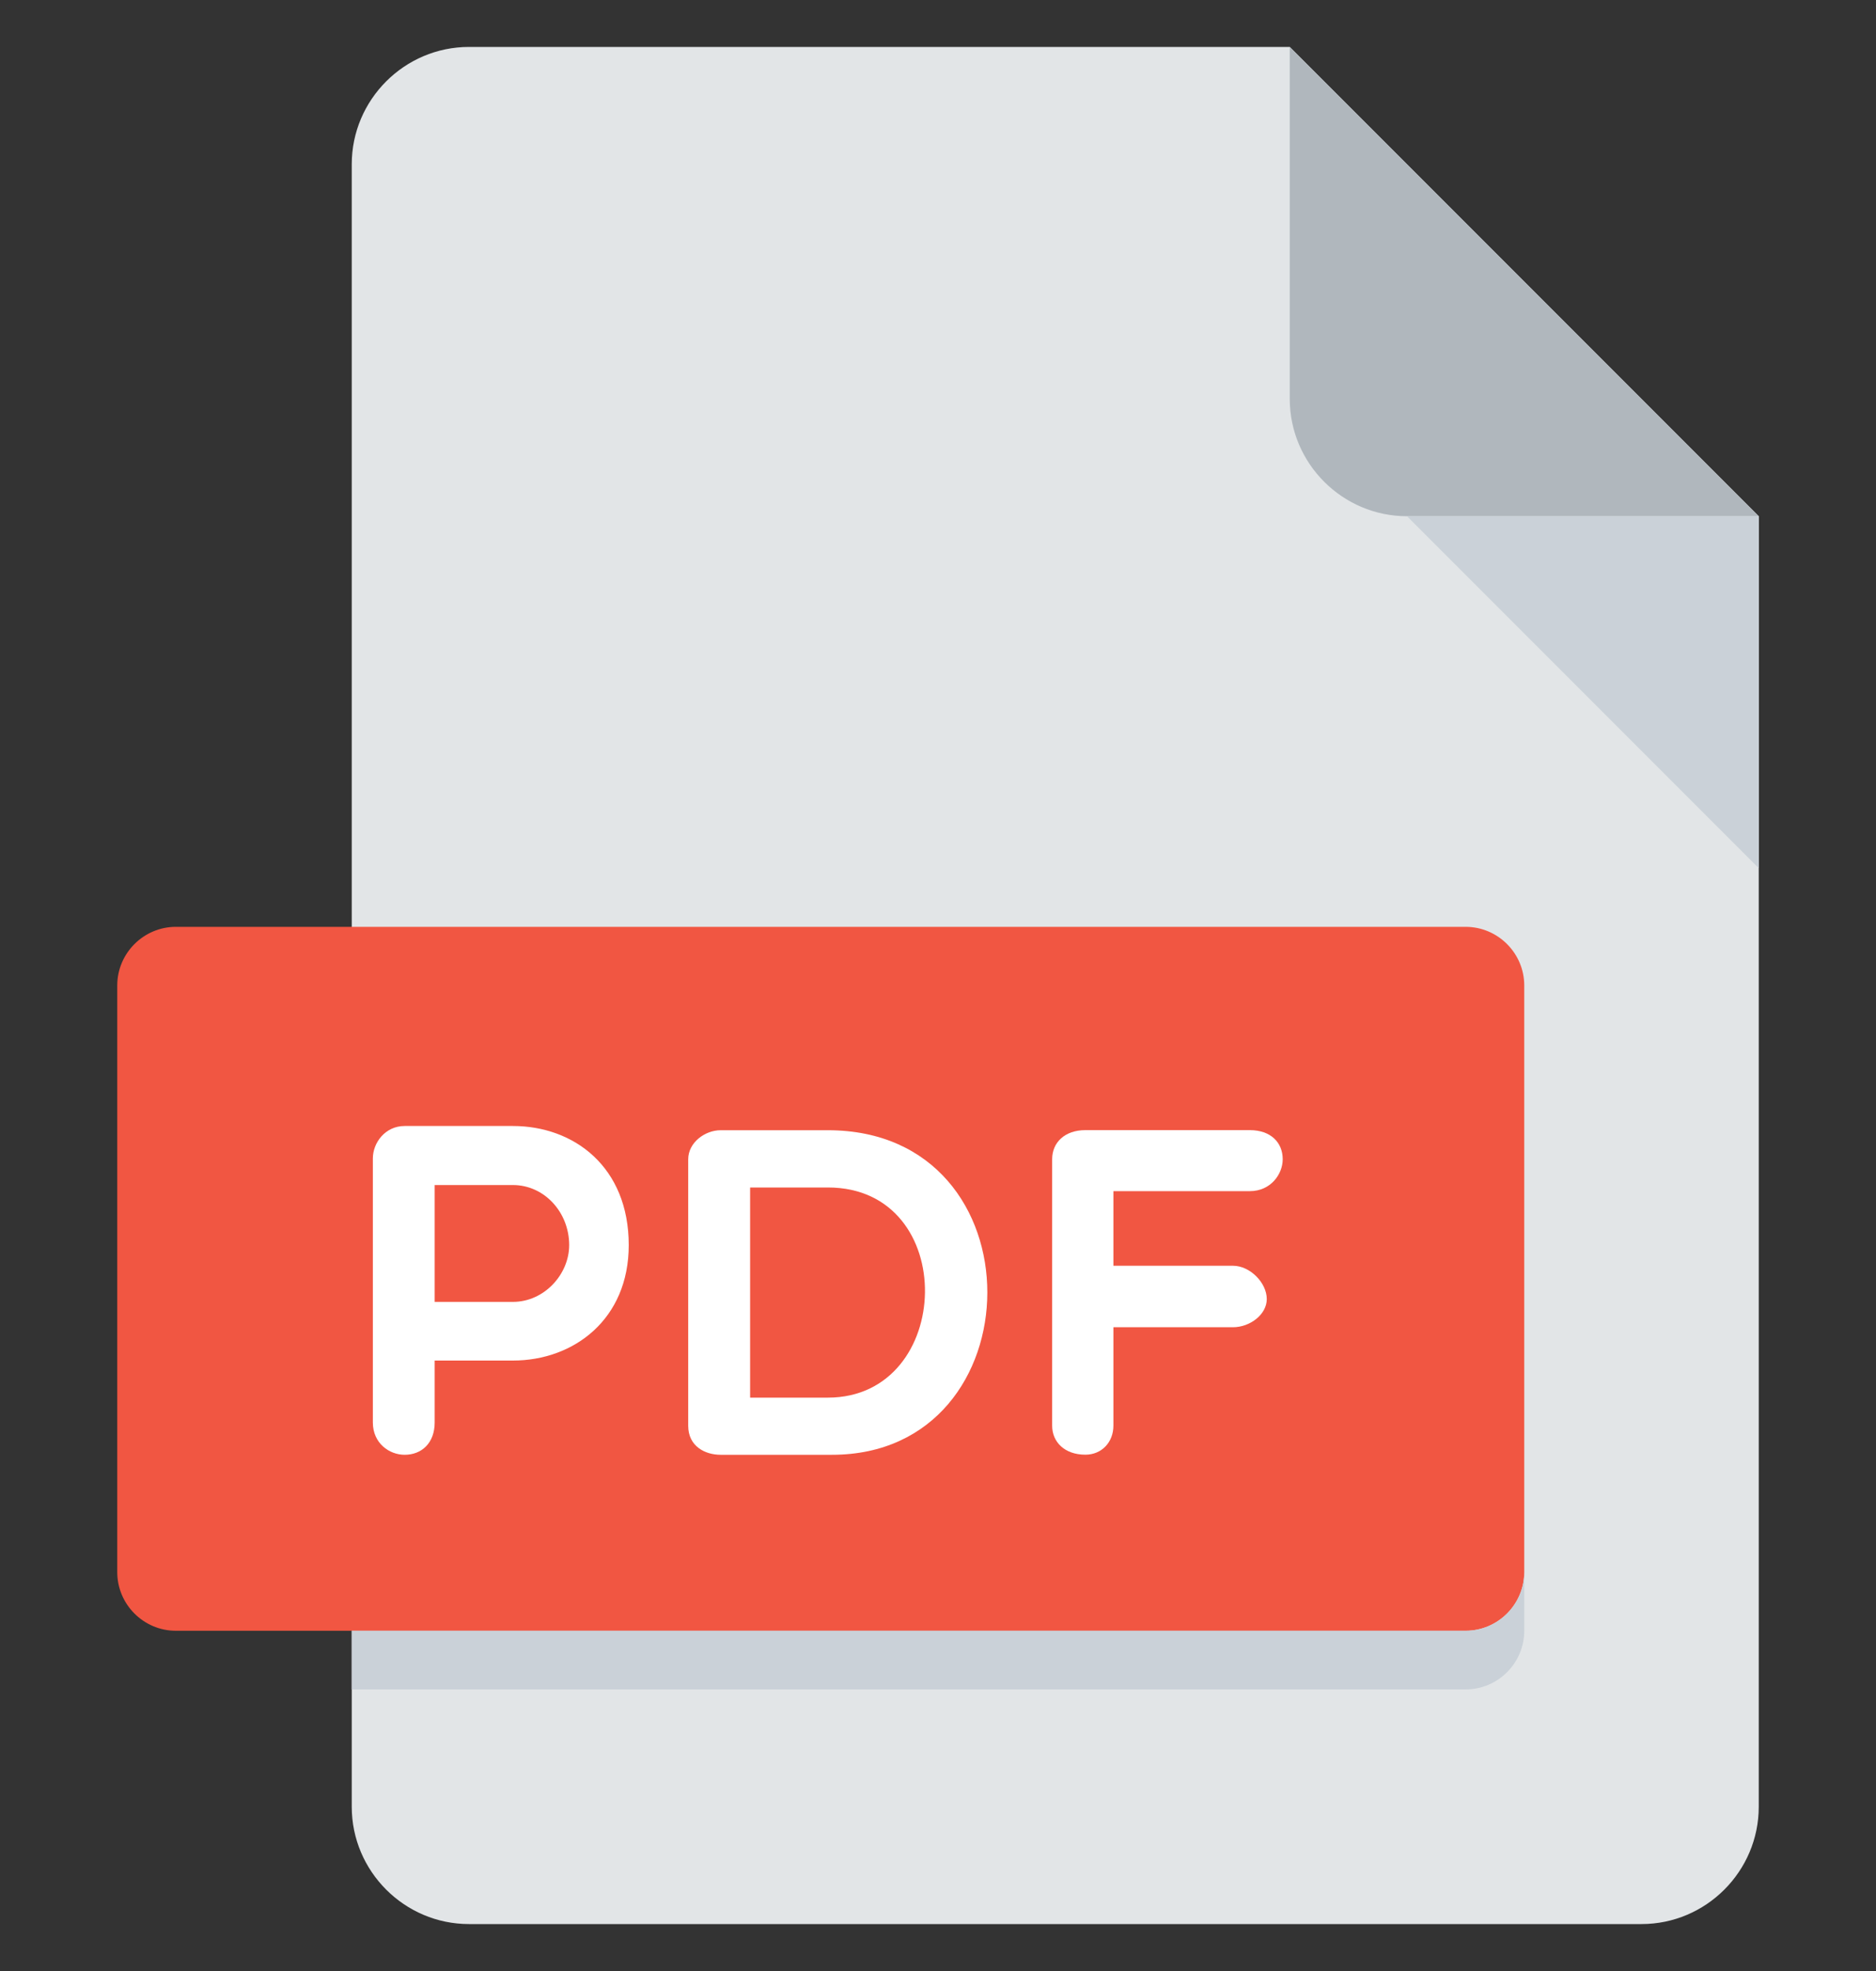 <svg width="20" height="21" viewBox="0 0 20 21" fill="none" xmlns="http://www.w3.org/2000/svg">
<rect x="0" y="0" width="20" height="21" fill="#333333" stroke="none"/>
<g clip-path="url(#clip0_331_457)">
<path d="M5 0.5C4.312 0.5 3.75 1.062 3.75 1.75V19.25C3.75 19.938 4.312 20.5 5 20.5H17.5C18.188 20.5 18.75 19.938 18.75 19.25V5.5L13.75 0.5H5Z" fill="#E2E5E7"/>
<path d="M15 5.5H18.75L13.75 0.5V4.25C13.75 4.938 14.312 5.5 15 5.5Z" fill="#B0B7BD"/>
<path d="M18.75 9.25L15 5.5H18.75V9.25Z" fill="#CAD1D8"/>
<path d="M16.25 16.75C16.25 17.094 15.969 17.375 15.625 17.375H1.875C1.531 17.375 1.25 17.094 1.25 16.75V10.5C1.25 10.156 1.531 9.875 1.875 9.875H15.625C15.969 9.875 16.25 10.156 16.25 10.5V16.75Z" fill="#F15642"/>
<path d="M3.975 12.342C3.975 12.177 4.105 11.997 4.314 11.997H5.468C6.118 11.997 6.703 12.432 6.703 13.266C6.703 14.056 6.118 14.496 5.468 14.496H4.634V15.156C4.634 15.376 4.494 15.5 4.314 15.5C4.149 15.5 3.975 15.376 3.975 15.156V12.342ZM4.634 12.626V13.871H5.468C5.803 13.871 6.068 13.576 6.068 13.266C6.068 12.916 5.803 12.626 5.468 12.626H4.634Z" fill="white"/>
<path d="M7.682 15.5C7.517 15.5 7.337 15.41 7.337 15.191V12.352C7.337 12.172 7.517 12.042 7.682 12.042H8.826C11.11 12.042 11.06 15.5 8.871 15.5H7.682ZM7.997 12.652V14.891H8.826C10.176 14.891 10.236 12.652 8.826 12.652H7.997Z" fill="white"/>
<path d="M11.87 12.692V13.486H13.145C13.325 13.486 13.505 13.666 13.505 13.841C13.505 14.006 13.325 14.141 13.145 14.141H11.87V15.19C11.87 15.365 11.746 15.499 11.571 15.499C11.351 15.499 11.217 15.365 11.217 15.19V12.351C11.217 12.172 11.352 12.041 11.571 12.041H13.325C13.546 12.041 13.675 12.172 13.675 12.351C13.675 12.511 13.546 12.691 13.325 12.691H11.87V12.692Z" fill="white"/>
<path d="M15.625 17.375H3.75V18H15.625C15.969 18 16.25 17.719 16.25 17.375V16.75C16.25 17.094 15.969 17.375 15.625 17.375Z" fill="#CAD1D8"/>
</g>
<defs>
<clipPath id="clip0_331_457">
<rect width="20" height="20" fill="white" transform="translate(0 0.5)"/>
</clipPath>
</defs>
</svg>
